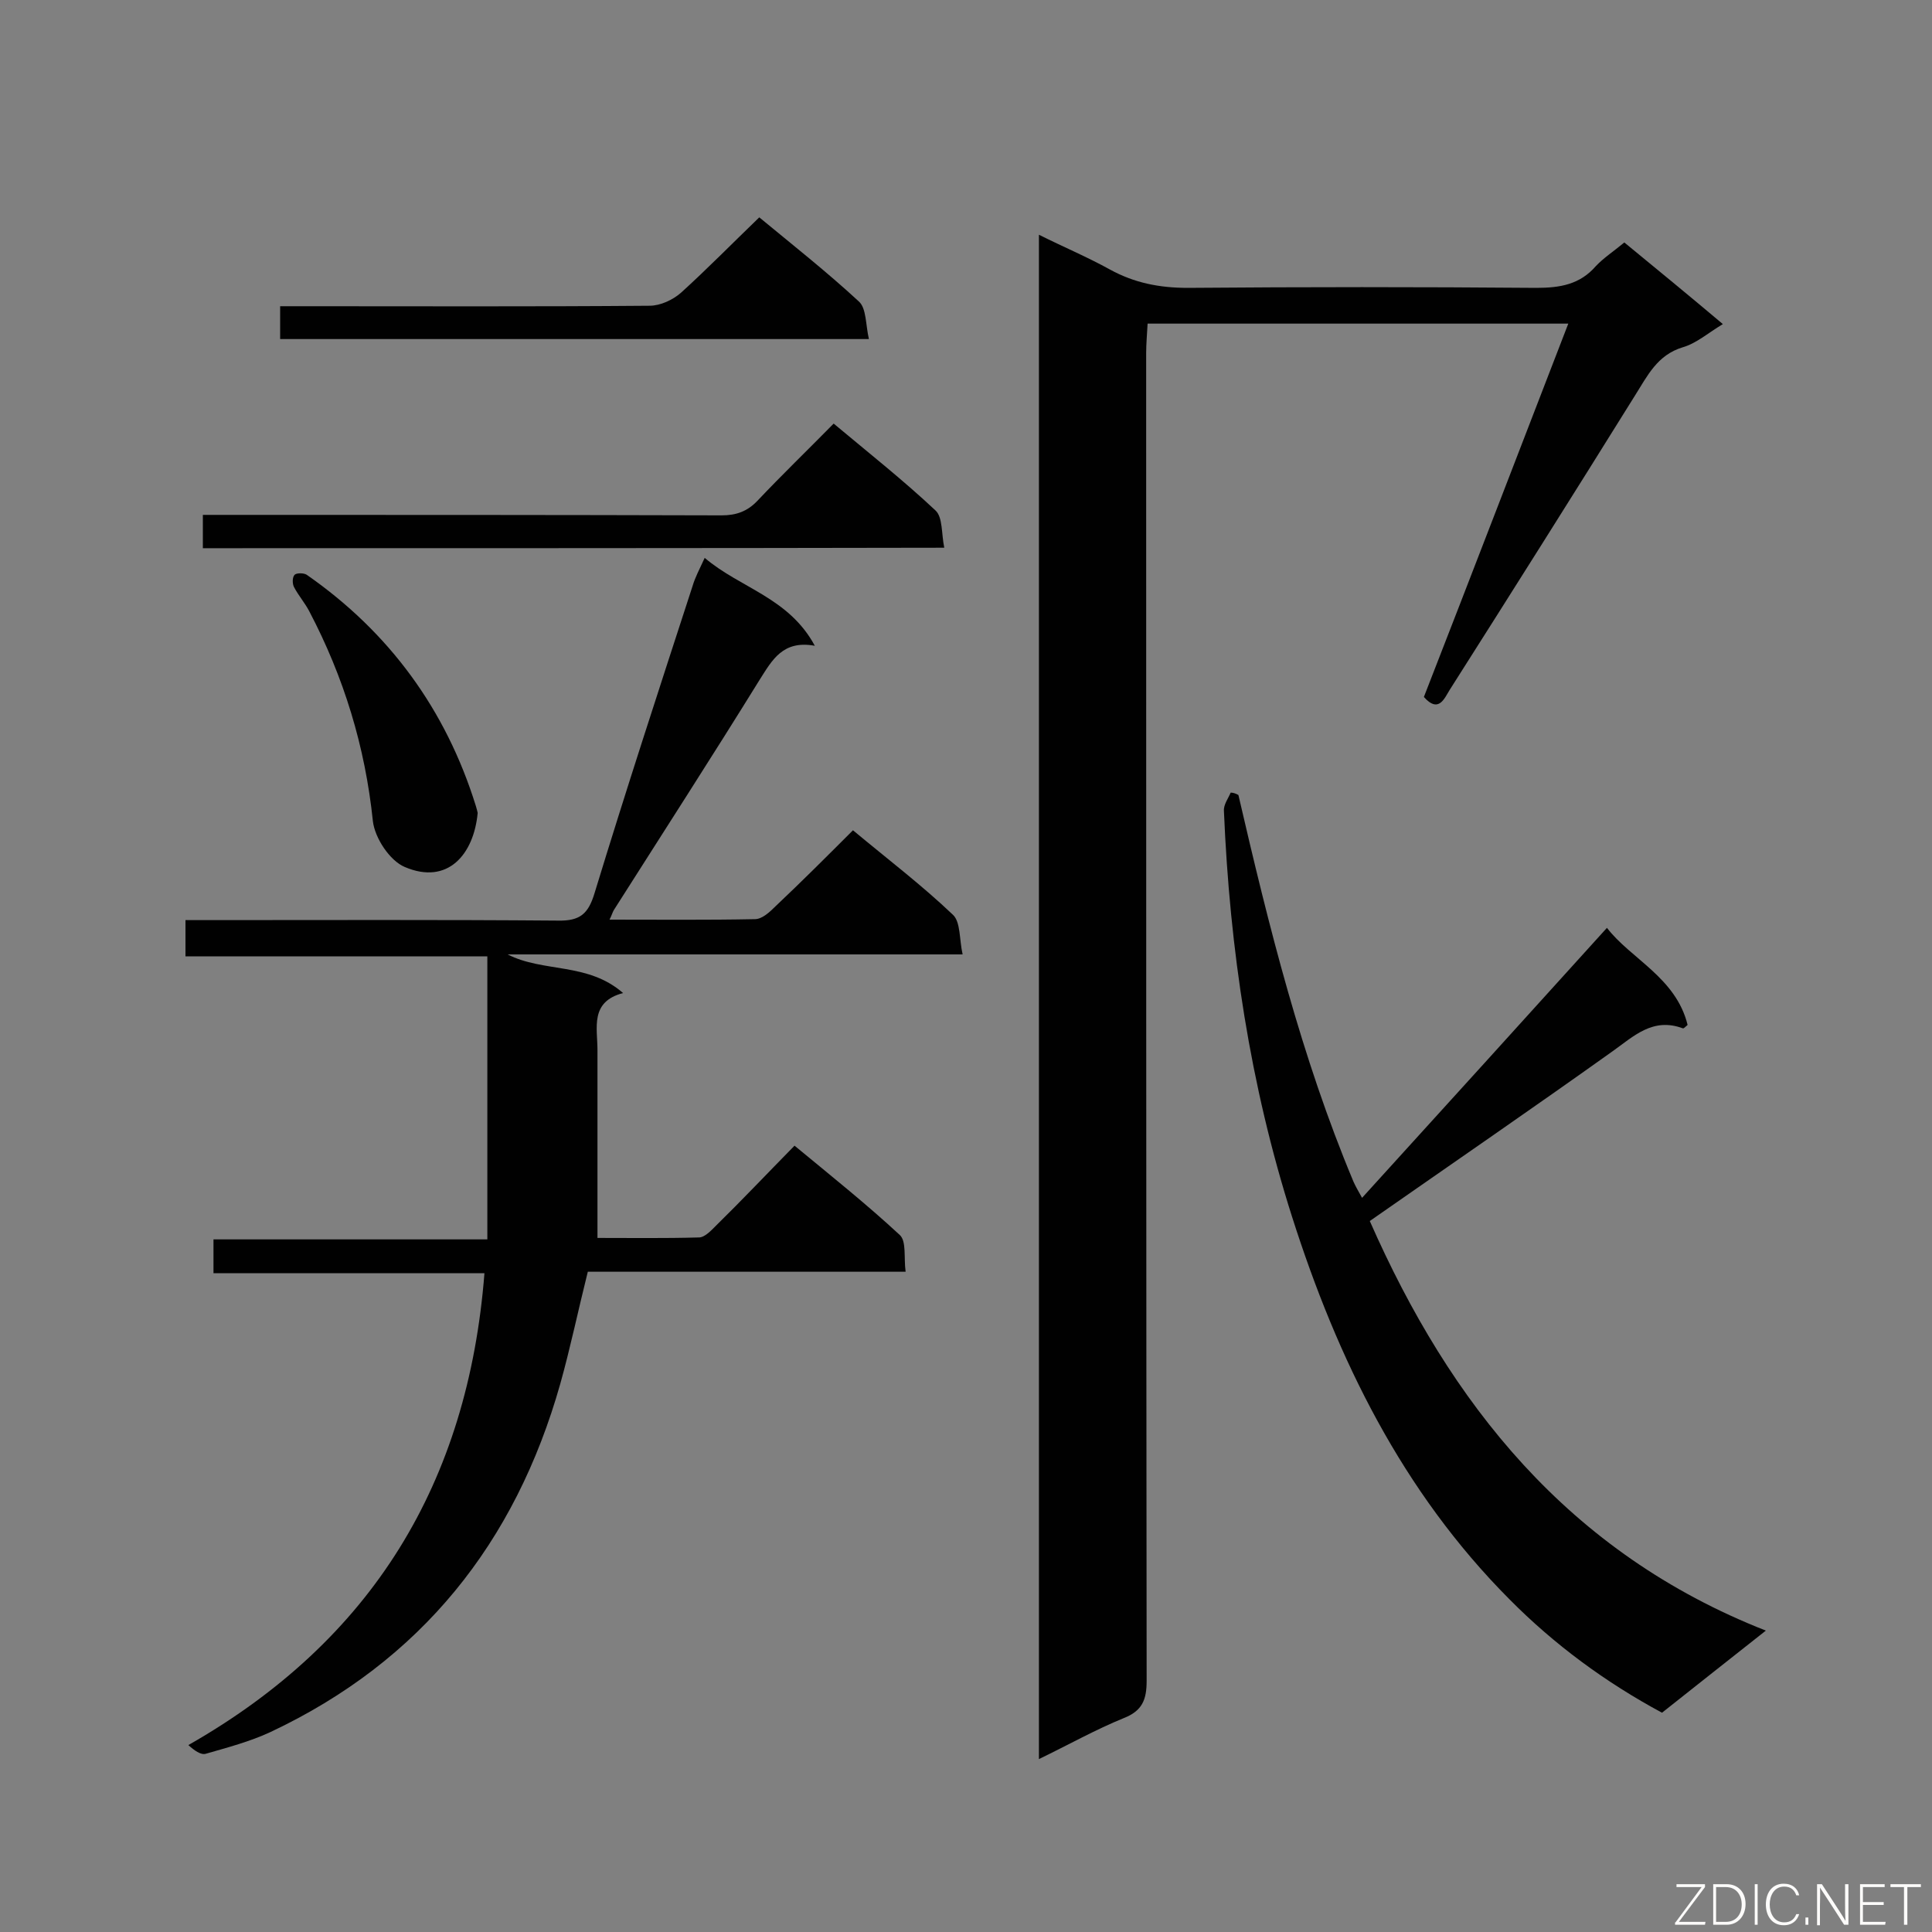 <svg enable-background="new 0 0 400 400" viewBox="0 0 400 400" xmlns="http://www.w3.org/2000/svg"><rect x="0" y="0" width="400" height="400" fill="#808080" stroke="none"/><path d="m324.7 67c-29.8 0-58.2 0-87.1 0-.1 2.1-.3 4.1-.3 6.1 0 91.6 0 183.2.1 274.9 0 3.9-.9 6.2-4.7 7.7-5.9 2.4-11.4 5.5-17.6 8.5 0-105.4 0-210.1 0-315.6 5 2.5 10 4.6 14.7 7.2 5.1 2.8 10.3 3.8 16.1 3.8 24.1-.2 48.1-.2 72.2 0 4.9 0 9-.7 12.3-4.5 1.6-1.7 3.6-3 5.9-4.9 6.7 5.5 13.4 11 20.4 16.9-3 1.8-5.5 4-8.3 4.8-5.3 1.6-7.3 5.9-9.9 10-12.7 20.4-25.5 40.7-38.4 61-1.1 1.8-2.3 4.8-5.3 1.4 9.9-25.4 19.7-50.9 29.9-77.3z" fill="#010101"/><path d="m100.3 263.6c-18.8 0-37.3 0-56.1 0 0-2.4 0-4.4 0-7h56.7c0-19.7 0-38.9 0-58.6-20.7 0-41.4 0-62.5 0 0-2.5 0-4.7 0-7.5h4.5c24.2 0 48.4-.1 72.6.1 4.6.1 6.3-1.4 7.6-5.7 6.5-21.3 13.4-42.4 20.3-63.6.5-1.7 1.3-3.2 2.5-5.8 7.4 6.3 17.4 8.2 22.8 18.2-6.6-1.2-8.8 2.9-11.4 7-9.9 16-20.1 31.8-30.2 47.7-.3.5-.4 1-.9 2 10.3 0 20.2.1 30.1-.1 1.5 0 3.1-1.5 4.3-2.7 5.4-5.1 10.6-10.3 16-15.7 7.2 6 14.3 11.4 20.7 17.5 1.6 1.5 1.3 5.1 2 8.2-32 0-63.1 0-94.2 0 7.4 3.8 16.6 1.6 23.9 8-6.9 1.8-5.3 7.2-5.3 11.8v38.9c6.6 0 13.8.1 21-.1 1.2 0 2.5-1.4 3.5-2.4 5.4-5.3 10.6-10.8 16.3-16.6 7.5 6.2 14.9 12.1 21.8 18.5 1.4 1.3.8 4.7 1.2 7.6-22.3 0-44.1 0-65.8 0-2 8-3.6 15.7-5.7 23.2-9.3 32.9-28.8 57.4-60 72.1-4.3 2-8.9 3.2-13.4 4.5-1 .3-2.4-.7-3.6-1.8 38.1-21.7 57.9-54.3 61.3-97.7z" fill="#010101"/><path d="m256.4 164.6c6.3 27.2 13 54.2 23.8 80 .4.9.9 1.8 1.8 3.4 17-18.7 33.7-37.1 50.7-55.9 4.9 6.4 14.3 10.3 16.7 20.1-.5.4-.8.8-1 .7-6.2-2.3-10.1 1.6-14.6 4.8-16.4 11.7-33 23.1-50.2 35.1 16.6 37.7 41 68.7 82 84.8-7.7 6.1-14.6 11.5-21.5 17-11.7-6.3-22.3-14.1-31.6-23.5-22.2-22.3-35.6-49.7-45-79.2-8.7-27.3-12.9-55.4-14.1-84-.1-1.3.9-2.6 1.4-3.8.5 0 1.1.2 1.6.5z" fill="#010101"/><path d="m42 113.5c0-2.2 0-4.2 0-6.9h5.1c34.1 0 68.2 0 102.3.1 3 0 5.3-.8 7.4-3 5.1-5.4 10.4-10.5 15.8-16 7.3 6.1 14.5 11.8 21.1 18 1.5 1.4 1.2 4.8 1.8 7.7-51.4.1-102.2.1-153.5.1z" fill="#010101"/><path d="m157.2 45c6.9 5.7 14 11.3 20.6 17.4 1.6 1.4 1.4 4.8 2.1 7.8-41.1 0-81.3 0-121.9 0 0-2 0-4.2 0-6.8h4.9c23.9 0 47.7.1 71.6-.1 2.2 0 4.8-1.2 6.5-2.7 5.4-4.9 10.5-10.1 16.2-15.6z" fill="#010101"/><path d="m98.9 168.3c-.8 8.6-6.2 15-15.1 11.2-3.1-1.3-6.2-6-6.6-9.5-1.6-15.4-6-29.8-13.2-43.5-.9-1.7-2.2-3.2-3.1-4.9-.4-.7-.4-2.1.1-2.6.4-.4 1.9-.4 2.5 0 17.1 11.9 28.8 27.9 35 47.8.2.6.3 1.1.4 1.5z" fill="#010101"/><g fill="#fcfbfa"><path d="m346.9 398 5.4-7.3h-5.2v-.6h5.9v.6l-5.4 7.2h5.5l-.1.6h-6.2v-.5z"/><path d="m354.7 390.1h2.8c2.3 0 3.9 1.6 3.9 4.1s-1.6 4.3-3.9 4.3h-2.8zm.6 7.8h2c2.2 0 3.3-1.6 3.3-3.6 0-1.8-1-3.6-3.3-3.6h-2z"/><path d="m363.9 390.1v8.4h-.6v-8.4z"/><path d="m372.5 396.3c-.4 1.3-1.4 2.3-3.2 2.3-2.4 0-3.7-1.9-3.7-4.3 0-2.3 1.2-4.3 3.7-4.3 1.8 0 2.9 1 3.2 2.4h-.6c-.4-1.1-1.1-1.8-2.5-1.8-2.1 0-3 1.9-3 3.7s.9 3.7 3 3.7c1.4 0 2.1-.7 2.5-1.7z"/><path d="m373.8 398.5v-1.5h.6v1.5z"/><path d="m376.2 398.5v-8.4h1c1.3 2 4.4 6.7 4.9 7.6-.1-1.2-.1-2.4-.1-3.8v-3.8h.7v8.4h-.9c-1.2-1.9-4.4-6.8-5-7.7.1 1.1 0 2.3 0 3.9v3.9h-.6z"/><path d="m390 394.4h-4.3v3.5h4.7l-.1.6h-5.2v-8.4h5.1v.6h-4.5v3.1h4.3z"/><path d="m394.2 390.7h-2.8v-.6h6.3v.6h-2.8v7.8h-.7z"/></g></svg>